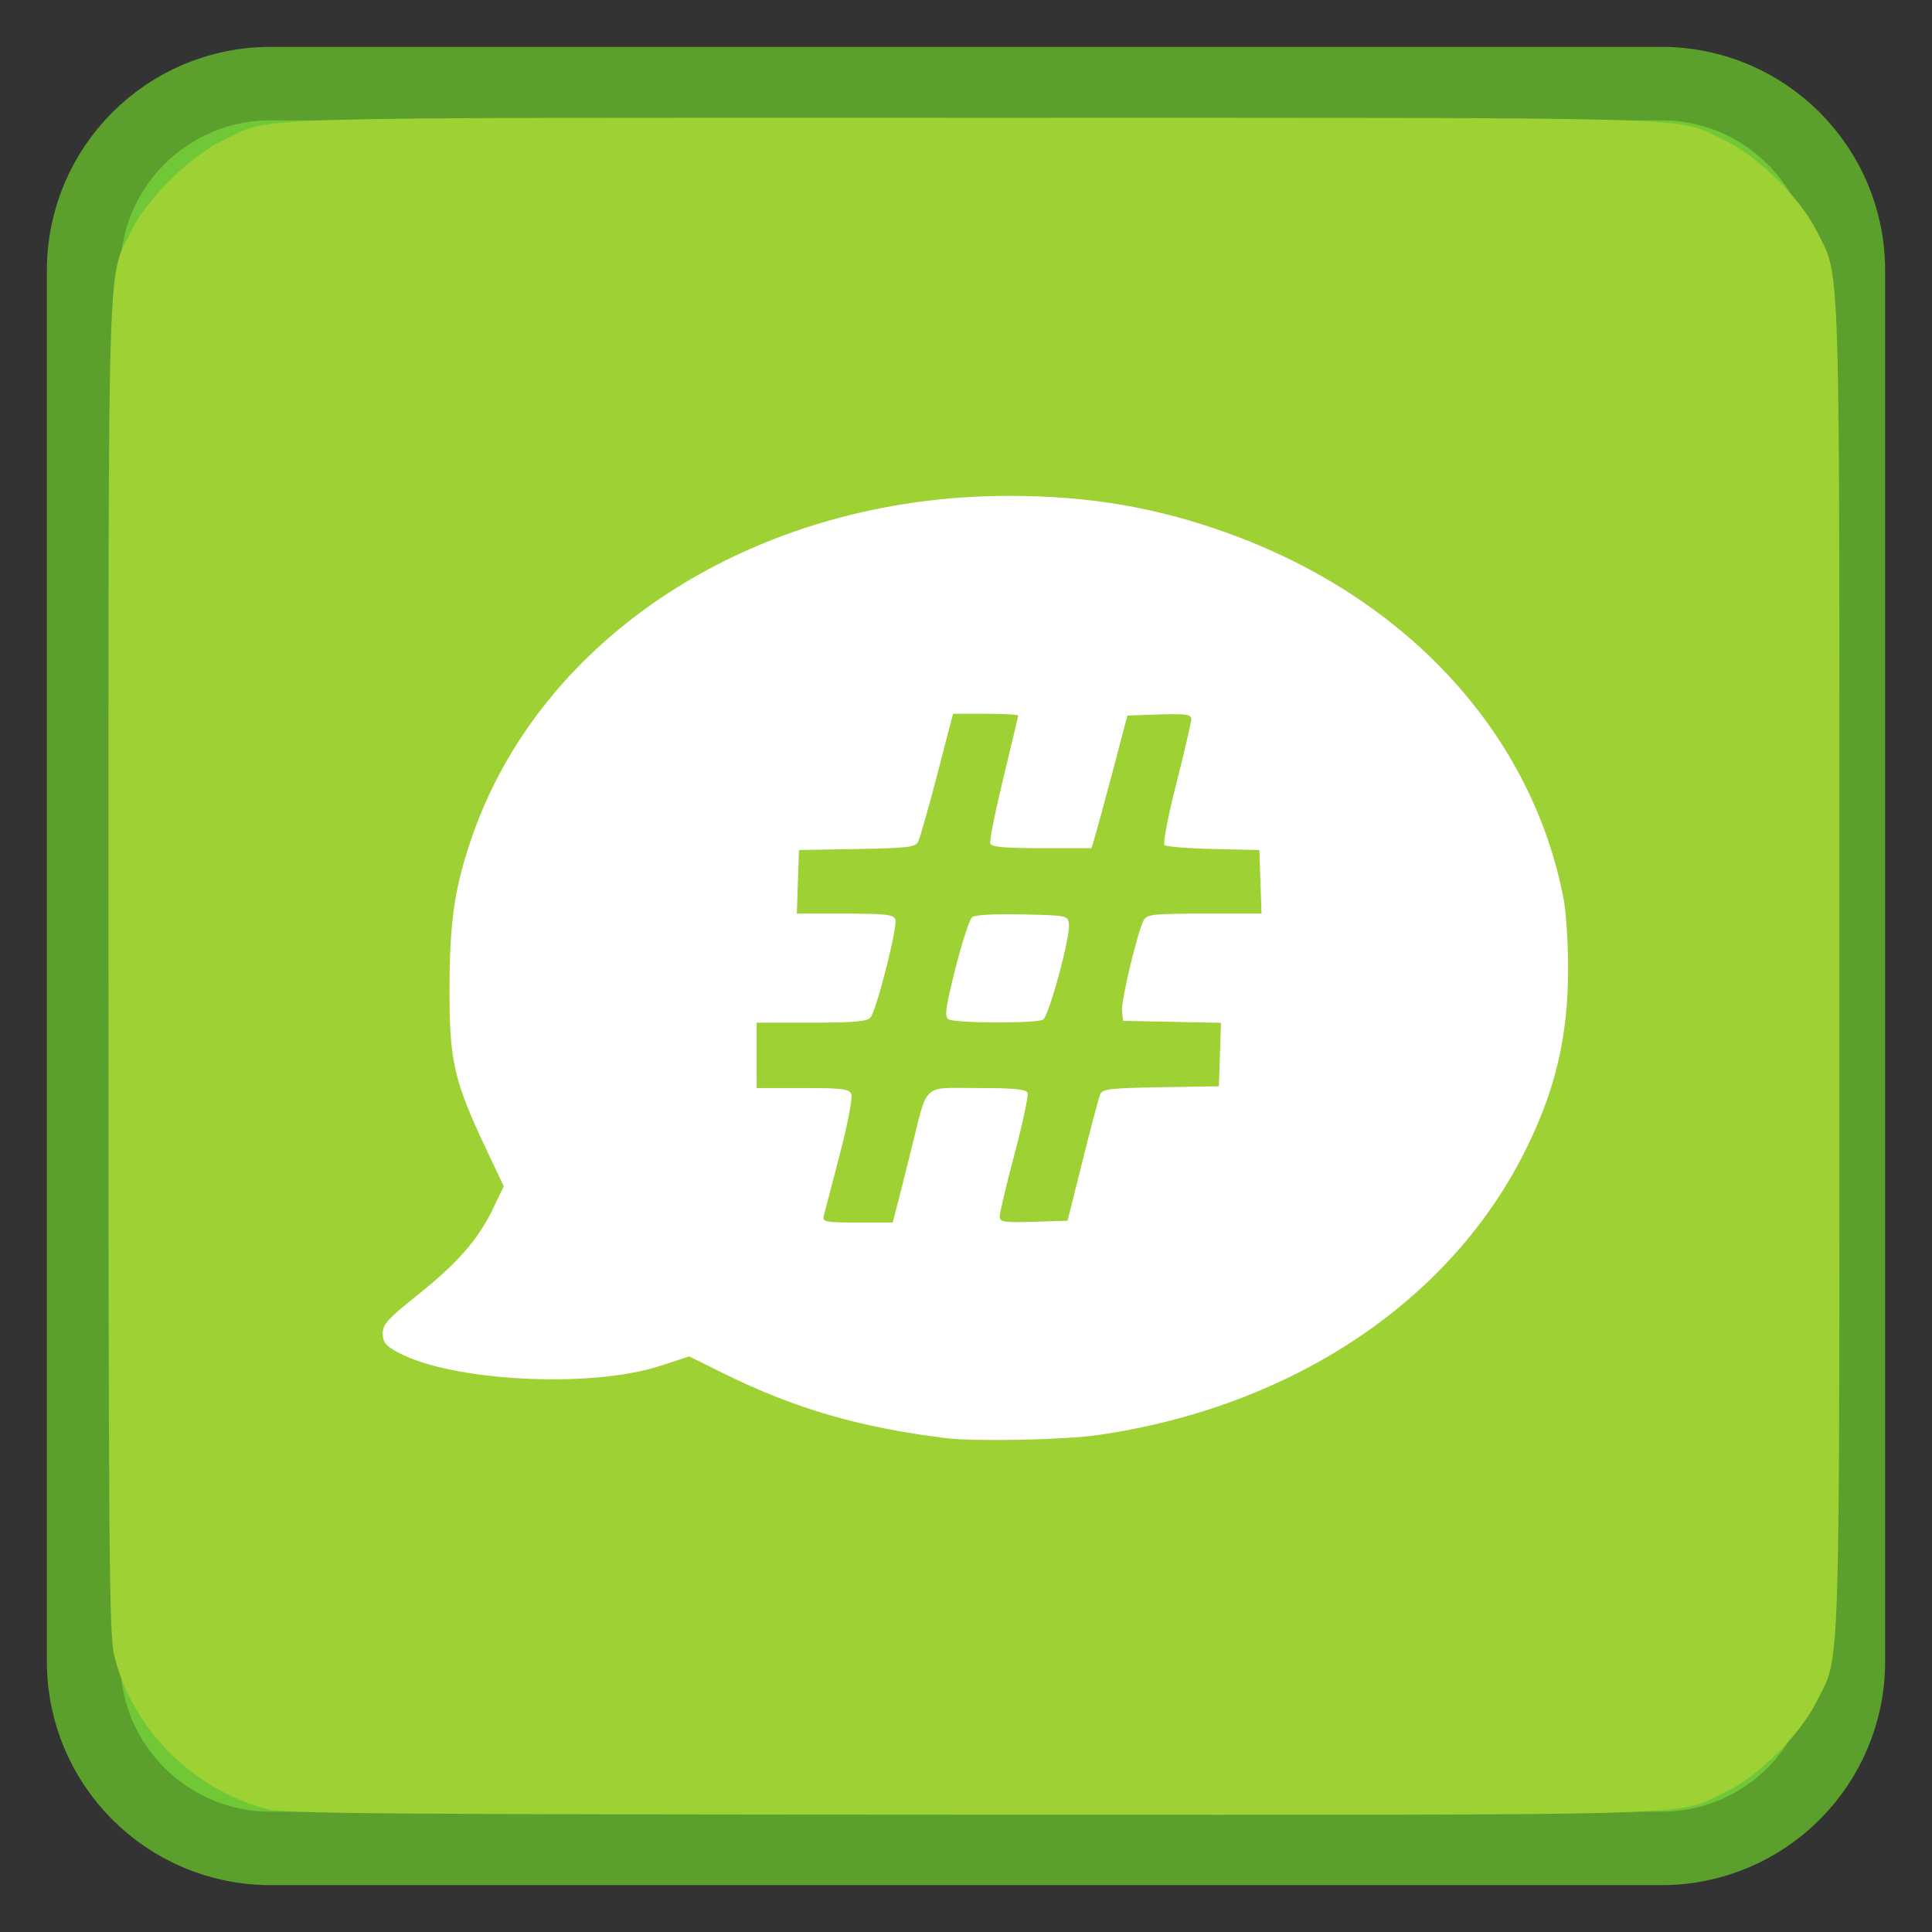 
<svg xmlns="http://www.w3.org/2000/svg" xmlns:xlink="http://www.w3.org/1999/xlink" width="128px" height="128px" viewBox="0 0 128 128" version="1.1">
<rect x="0" y="0" width="128" height="128" fill="#333333" stroke="none"/>
<g id="surface1">
<path style="fill-rule:nonzero;fill:rgb(44.314%,78.431%,21.569%);fill-opacity:1;stroke-width:19.466;stroke-linecap:butt;stroke-linejoin:miter;stroke:rgb(35.686%,62.745%,17.255%);stroke-opacity:1;stroke-miterlimit:4;" d="M 71.688 22.156 L 440.312 22.156 C 467.672 22.156 489.844 44.328 489.844 71.688 L 489.844 440.312 C 489.844 467.672 467.672 489.844 440.312 489.844 L 71.688 489.844 C 44.328 489.844 22.156 467.672 22.156 440.312 L 22.156 71.688 C 22.156 44.328 44.328 22.156 71.688 22.156 Z M 71.688 22.156 " transform="matrix(0.25,0,0,0.25,0,0)"/>
<path style=" stroke:none;fill-rule:evenodd;fill:rgb(100%,100%,100%);fill-opacity:1;" d="M 16.207 22.203 L 110.004 22.203 C 110.258 22.203 110.461 22.406 110.461 22.656 L 110.461 105.969 C 110.461 106.219 110.258 106.422 110.004 106.422 L 16.207 106.422 C 15.953 106.422 15.75 106.219 15.75 105.969 L 15.75 22.656 C 15.75 22.406 15.953 22.203 16.207 22.203 Z M 16.207 22.203 "/>
<path style=" stroke:none;fill-rule:nonzero;fill:rgb(61.961%,81.961%,20.392%);fill-opacity:1;" d="M 17.688 119.859 C 12.719 118.539 8.719 114.504 7.555 109.633 C 7.234 108.277 7.188 102.598 7.188 64.023 C 7.188 15.457 7.09 18.547 8.707 15.277 C 9.766 13.141 12.59 10.352 14.75 9.312 C 18.113 7.691 14.562 7.801 64.637 7.805 C 114.363 7.805 110.969 7.703 114.219 9.273 C 116.465 10.355 119.266 13.102 120.344 15.277 C 121.961 18.547 121.867 15.457 121.867 64.023 C 121.867 112.594 121.961 109.5 120.34 112.766 C 119.27 114.926 116.445 117.719 114.309 118.73 C 110.891 120.352 114.438 120.242 64.367 120.227 C 25.418 120.211 18.828 120.16 17.688 119.859 Z M 72.703 95.082 C 85.465 93.246 95.91 86.355 100.941 76.453 C 103.027 72.352 103.891 68.746 103.891 64.141 C 103.891 62.484 103.758 60.43 103.594 59.566 C 101.52 48.707 93.355 39.742 81.609 35.418 C 76.77 33.637 72.242 32.852 66.844 32.852 C 50.082 32.852 35.656 42.141 31.133 55.852 C 30.094 58.988 29.793 61.141 29.781 65.465 C 29.766 70.305 30.07 71.613 32.262 76.242 L 33.375 78.594 L 32.664 80.078 C 31.676 82.129 30.309 83.691 27.637 85.82 C 25.699 87.367 25.359 87.742 25.359 88.344 C 25.359 88.926 25.539 89.152 26.363 89.598 C 29.902 91.523 39.109 92 43.727 90.496 L 45.664 89.863 L 47.906 90.977 C 52.641 93.32 57 94.59 62.695 95.281 C 64.617 95.516 70.512 95.398 72.703 95.082 Z M 54.57 80.574 C 54.633 80.344 55.105 78.523 55.625 76.539 C 56.145 74.547 56.496 72.734 56.406 72.504 C 56.266 72.141 55.859 72.086 53.188 72.086 L 50.129 72.086 L 50.129 67.754 L 53.758 67.754 C 56.535 67.754 57.453 67.676 57.668 67.422 C 58.074 66.938 59.492 61.352 59.32 60.906 C 59.195 60.59 58.66 60.531 55.984 60.531 L 52.793 60.531 L 52.863 58.422 L 52.934 56.316 L 56.773 56.25 C 60.117 56.191 60.641 56.133 60.828 55.77 C 60.945 55.539 61.516 53.539 62.094 51.32 L 63.141 47.289 L 65.297 47.289 C 66.484 47.289 67.453 47.344 67.453 47.41 C 67.453 47.477 67.012 49.34 66.473 51.555 C 65.934 53.766 65.543 55.719 65.609 55.887 C 65.699 56.117 66.57 56.195 69.023 56.195 L 72.316 56.195 L 72.582 55.293 C 72.727 54.797 73.266 52.82 73.773 50.898 L 74.695 47.406 L 76.809 47.336 C 78.605 47.281 78.922 47.328 78.922 47.648 C 78.922 47.859 78.477 49.777 77.938 51.91 C 77.391 54.043 77.039 55.875 77.148 55.984 C 77.258 56.094 78.719 56.211 80.391 56.25 L 83.438 56.316 L 83.508 58.422 L 83.578 60.531 L 79.797 60.531 C 76.391 60.531 75.988 60.574 75.773 60.969 C 75.359 61.73 74.258 66.352 74.336 67.004 L 74.41 67.633 L 80.895 67.766 L 80.754 71.969 L 76.898 72.031 C 73.516 72.09 73.027 72.148 72.883 72.516 C 72.793 72.742 72.27 74.719 71.723 76.902 L 70.727 80.875 L 68.48 80.945 C 66.461 81.008 66.234 80.969 66.234 80.582 C 66.234 80.348 66.68 78.48 67.219 76.438 C 67.762 74.395 68.148 72.578 68.082 72.406 C 67.988 72.164 67.18 72.086 64.773 72.086 C 61.031 72.086 61.496 71.656 60.367 76.18 C 59.957 77.836 59.512 79.598 59.379 80.094 L 59.141 80.996 L 56.801 80.996 C 54.695 80.996 54.477 80.953 54.57 80.574 Z M 69.109 67.551 C 69.496 67.309 70.914 62.082 70.82 61.25 C 70.75 60.648 70.746 60.648 67.734 60.582 C 65.855 60.539 64.598 60.609 64.402 60.77 C 64.23 60.914 63.734 62.445 63.297 64.172 C 62.637 66.797 62.562 67.355 62.844 67.531 C 63.273 67.801 68.688 67.812 69.109 67.551 Z M 69.109 67.551 "/>
</g>
</svg>
